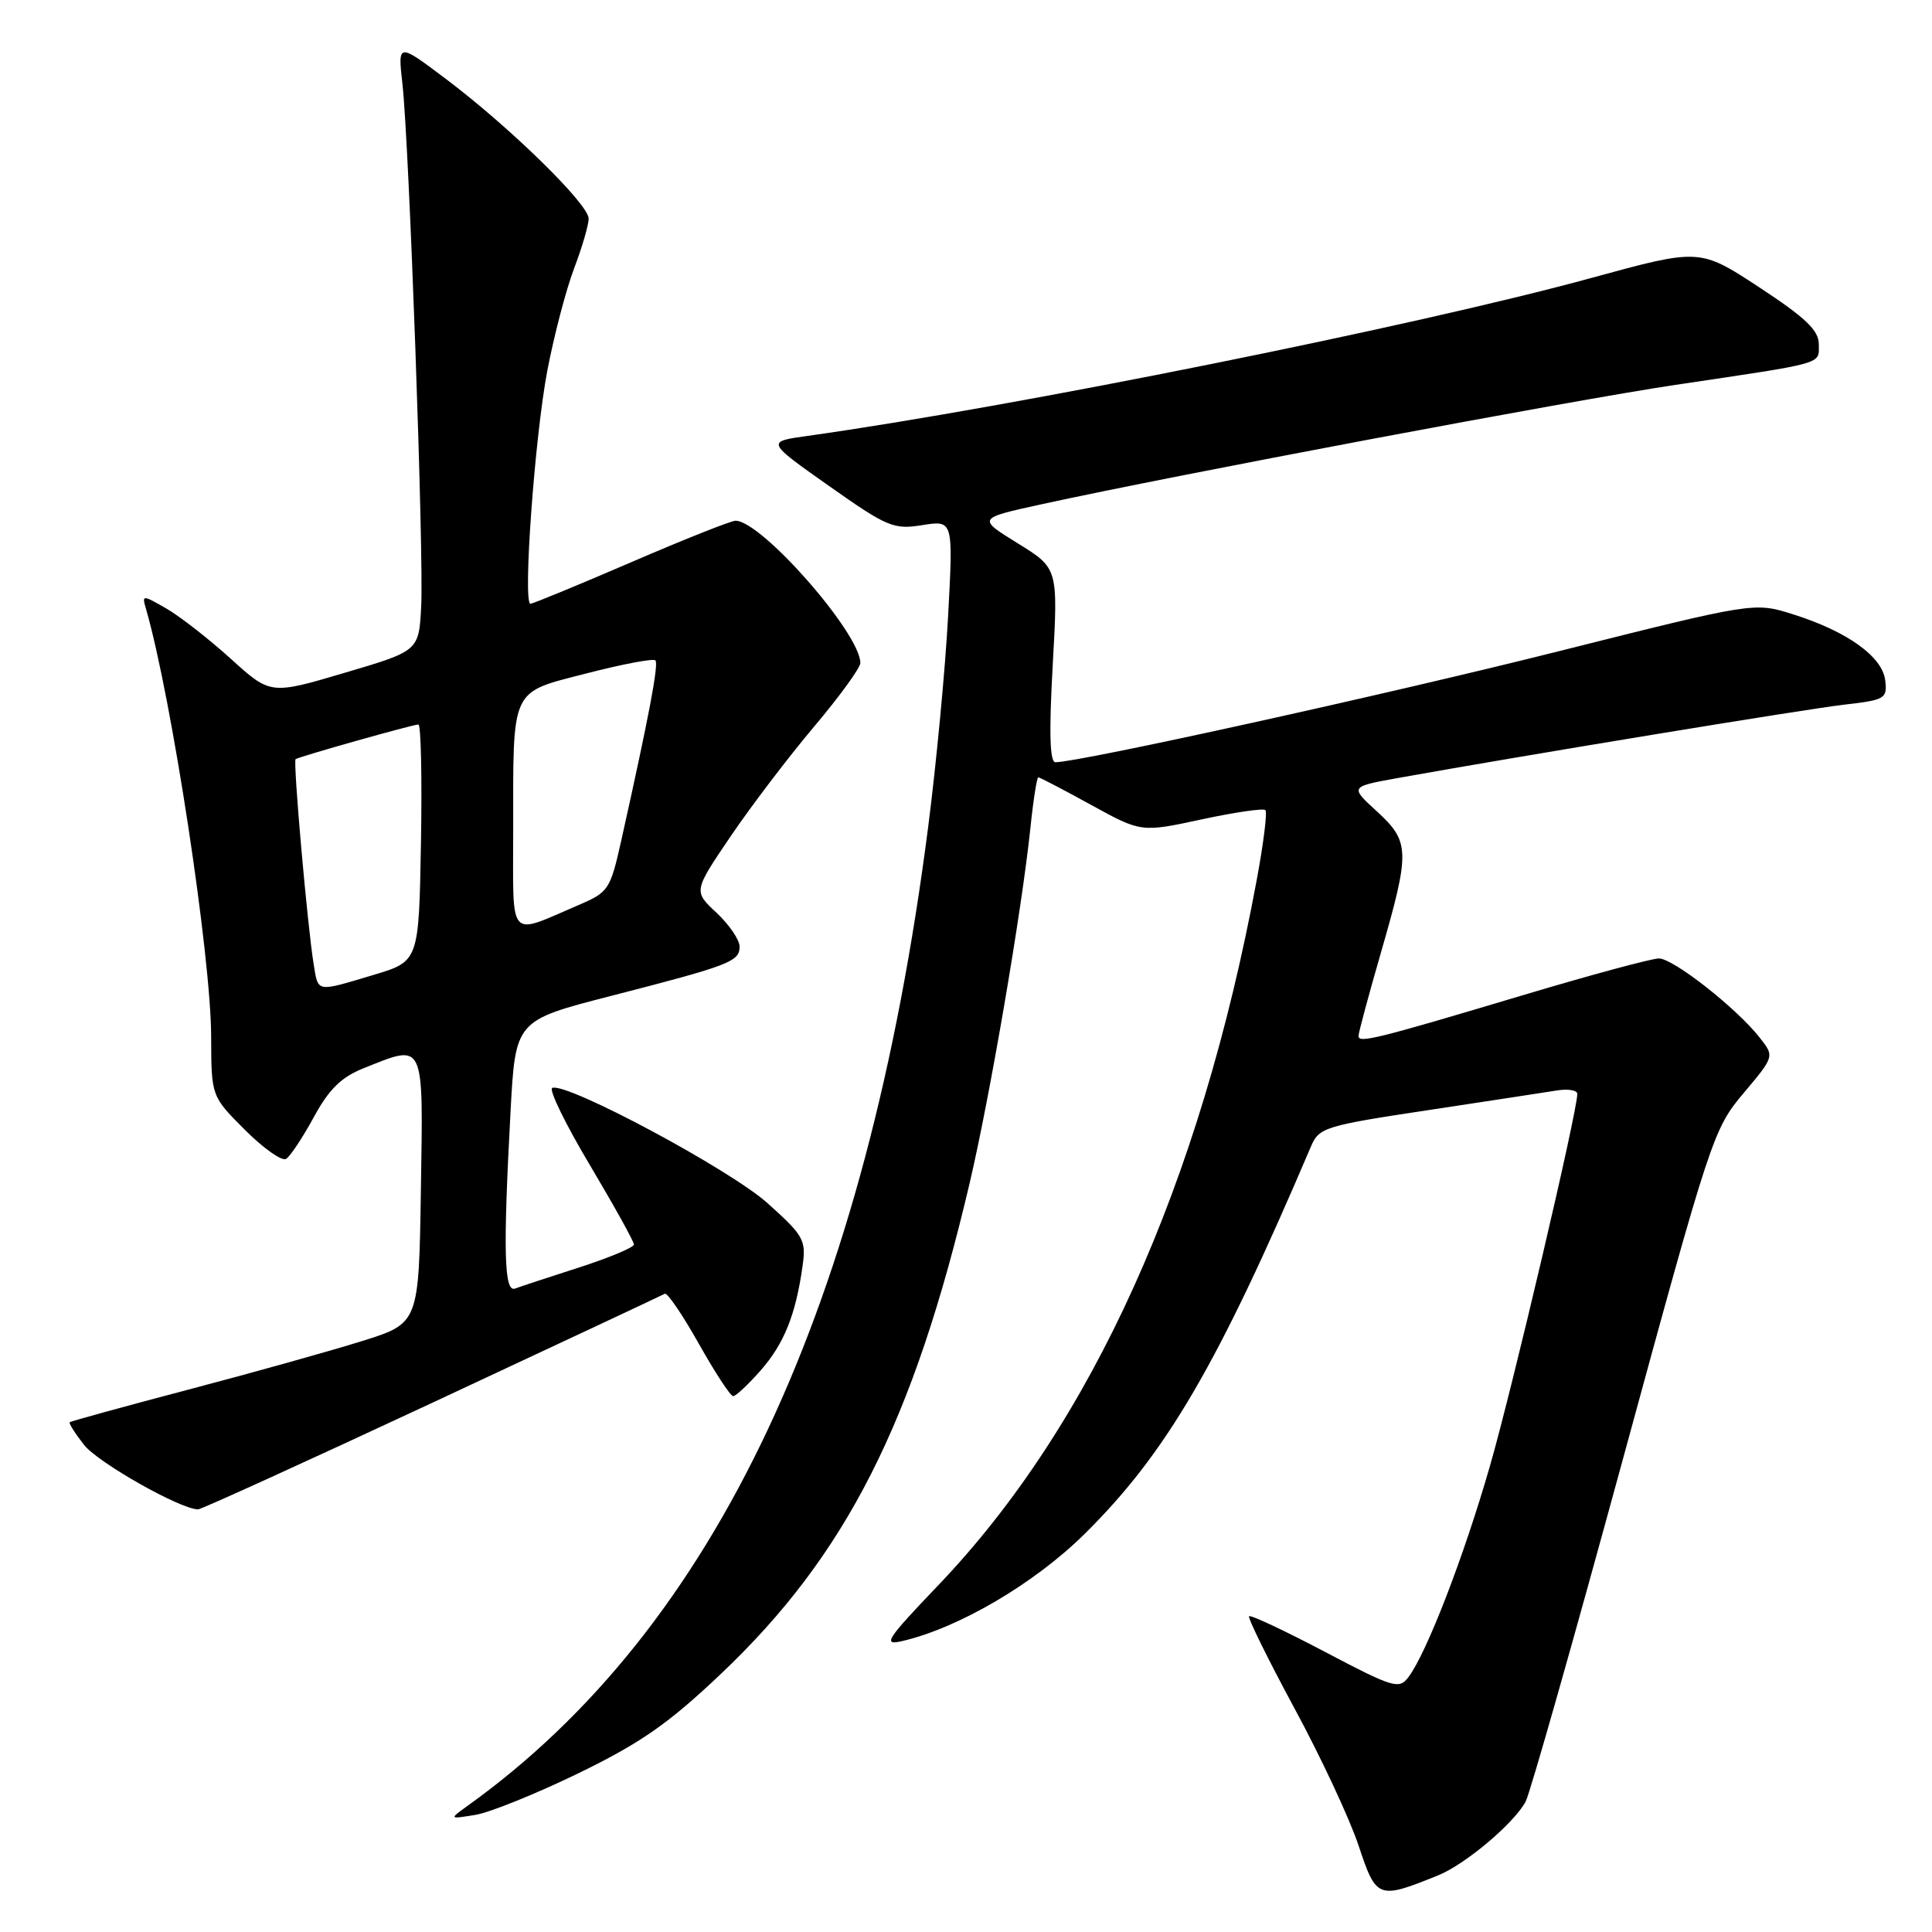 <?xml version="1.0" encoding="UTF-8" standalone="no"?>
<!DOCTYPE svg PUBLIC "-//W3C//DTD SVG 1.1//EN" "http://www.w3.org/Graphics/SVG/1.1/DTD/svg11.dtd" >
<svg xmlns="http://www.w3.org/2000/svg" xmlns:xlink="http://www.w3.org/1999/xlink" version="1.1" viewBox="0 0 256 256">
 <g >
 <path fill="currentColor"
d=" M 190.57 248.49 C 194.16 247.04 200.61 241.60 202.15 238.73 C 202.74 237.63 208.55 217.15 215.08 193.21 C 226.68 150.67 227.03 149.59 231.04 144.84 C 235.13 139.98 235.13 139.98 233.17 137.49 C 230.09 133.57 221.72 127.00 219.81 127.00 C 218.86 127.00 210.75 129.19 201.79 131.87 C 182.28 137.70 180.00 138.27 180.01 137.27 C 180.01 136.85 181.36 131.83 183.01 126.12 C 186.86 112.77 186.82 111.52 182.43 107.50 C 178.87 104.24 178.87 104.24 185.18 103.10 C 201.84 100.11 239.14 93.98 244.30 93.38 C 249.80 92.75 250.09 92.58 249.80 90.14 C 249.43 87.01 244.75 83.65 237.59 81.40 C 232.45 79.78 232.45 79.78 206.47 86.31 C 183.92 91.98 143.02 101.00 139.85 101.00 C 139.10 101.00 138.99 97.09 139.49 88.15 C 140.21 75.30 140.21 75.30 134.85 71.99 C 129.50 68.68 129.50 68.68 138.00 66.82 C 155.83 62.92 208.12 53.07 222.00 51.00 C 242.08 48.01 241.00 48.32 241.00 45.61 C 241.00 43.77 239.26 42.11 233.11 38.07 C 225.22 32.90 225.22 32.90 210.86 36.83 C 187.73 43.17 134.24 53.94 107.01 57.76 C 101.52 58.52 101.52 58.52 109.83 64.38 C 117.59 69.85 118.41 70.19 122.22 69.58 C 126.31 68.93 126.31 68.93 125.63 81.61 C 125.26 88.58 124.07 101.16 122.99 109.55 C 114.82 173.17 94.80 215.74 61.97 239.27 C 59.50 241.05 59.50 241.05 63.00 240.48 C 64.92 240.16 71.09 237.67 76.70 234.94 C 84.91 230.94 88.57 228.39 95.47 221.85 C 112.11 206.10 121.03 188.51 128.49 156.74 C 131.19 145.21 135.37 120.80 136.53 109.75 C 136.91 106.04 137.39 103.00 137.58 103.00 C 137.77 103.00 140.92 104.64 144.57 106.65 C 151.21 110.30 151.21 110.30 159.20 108.58 C 163.60 107.63 167.41 107.08 167.67 107.34 C 167.94 107.61 167.42 111.80 166.51 116.66 C 159.04 156.95 144.67 188.76 124.34 210.04 C 117.41 217.29 116.91 218.07 119.55 217.45 C 127.05 215.71 137.10 209.81 143.75 203.22 C 154.54 192.55 161.41 180.78 173.72 151.89 C 174.77 149.41 175.57 149.16 189.17 147.11 C 197.05 145.92 204.74 144.74 206.25 144.50 C 207.76 144.25 209.00 144.45 209.00 144.95 C 209.00 147.31 200.43 183.81 197.42 194.27 C 193.96 206.29 189.02 219.08 186.61 222.25 C 185.38 223.87 184.60 223.64 175.58 218.89 C 170.25 216.08 165.71 213.95 165.51 214.16 C 165.31 214.36 168.00 219.83 171.50 226.32 C 175.01 232.80 178.84 241.00 180.02 244.55 C 182.37 251.63 182.59 251.72 190.57 248.49 Z  M 57.25 185.89 C 73.89 178.12 87.76 171.62 88.09 171.43 C 88.41 171.24 90.44 174.21 92.59 178.04 C 94.74 181.86 96.79 185.00 97.15 185.00 C 97.50 185.00 99.14 183.46 100.79 181.59 C 103.89 178.06 105.44 174.21 106.34 167.78 C 106.83 164.32 106.52 163.75 101.73 159.45 C 96.79 155.00 75.14 143.40 73.18 144.15 C 72.68 144.34 74.91 148.93 78.14 154.34 C 81.36 159.76 84.00 164.51 84.00 164.90 C 84.00 165.29 80.74 166.65 76.75 167.94 C 72.76 169.22 68.94 170.48 68.25 170.74 C 66.79 171.29 66.65 165.83 67.65 147.27 C 68.30 135.22 68.30 135.22 80.90 131.98 C 96.69 127.92 98.00 127.42 98.00 125.43 C 98.00 124.53 96.62 122.52 94.94 120.94 C 91.88 118.09 91.88 118.09 96.83 110.79 C 99.55 106.78 104.53 100.24 107.89 96.26 C 111.25 92.28 114.00 88.49 114.00 87.85 C 114.00 83.93 100.90 69.00 97.46 69.00 C 96.87 69.00 90.65 71.47 83.63 74.50 C 76.62 77.52 70.61 80.00 70.29 80.00 C 69.25 80.00 70.86 57.83 72.53 49.07 C 73.42 44.43 75.01 38.36 76.07 35.57 C 77.13 32.78 78.00 29.81 78.00 28.97 C 78.00 27.06 67.60 16.88 59.11 10.48 C 52.71 5.66 52.71 5.66 53.32 11.08 C 54.22 19.06 56.17 73.54 55.81 80.37 C 55.50 86.25 55.50 86.25 45.67 89.15 C 35.84 92.06 35.84 92.06 30.57 87.28 C 27.66 84.65 23.83 81.66 22.04 80.63 C 18.87 78.81 18.80 78.81 19.33 80.63 C 22.73 92.33 27.96 126.65 27.98 137.38 C 28.00 145.26 28.00 145.26 32.46 149.72 C 34.91 152.17 37.36 153.90 37.91 153.56 C 38.46 153.22 40.11 150.73 41.58 148.03 C 43.59 144.33 45.22 142.73 48.15 141.56 C 56.35 138.28 56.08 137.71 55.77 157.67 C 55.50 175.34 55.50 175.34 48.00 177.69 C 43.88 178.98 33.53 181.88 25.00 184.12 C 16.47 186.37 9.38 188.32 9.24 188.45 C 9.09 188.59 9.95 189.94 11.15 191.47 C 13.01 193.83 23.93 200.00 26.25 200.00 C 26.66 200.00 40.61 193.65 57.25 185.89 Z  M 41.56 127.75 C 40.73 122.66 38.81 100.84 39.17 100.59 C 39.65 100.25 54.71 96.00 55.44 96.00 C 55.78 96.00 55.93 103.06 55.78 111.69 C 55.50 127.38 55.50 127.38 49.50 129.18 C 41.81 131.48 42.18 131.55 41.56 127.75 Z  M 68.00 110.19 C 68.00 90.87 67.54 91.86 77.75 89.22 C 82.47 88.00 86.56 87.23 86.84 87.50 C 87.31 87.97 85.99 94.92 82.33 111.33 C 80.86 117.90 80.65 118.22 76.65 119.93 C 67.22 123.97 68.00 124.85 68.00 110.19 Z "/>
</g>
</svg>